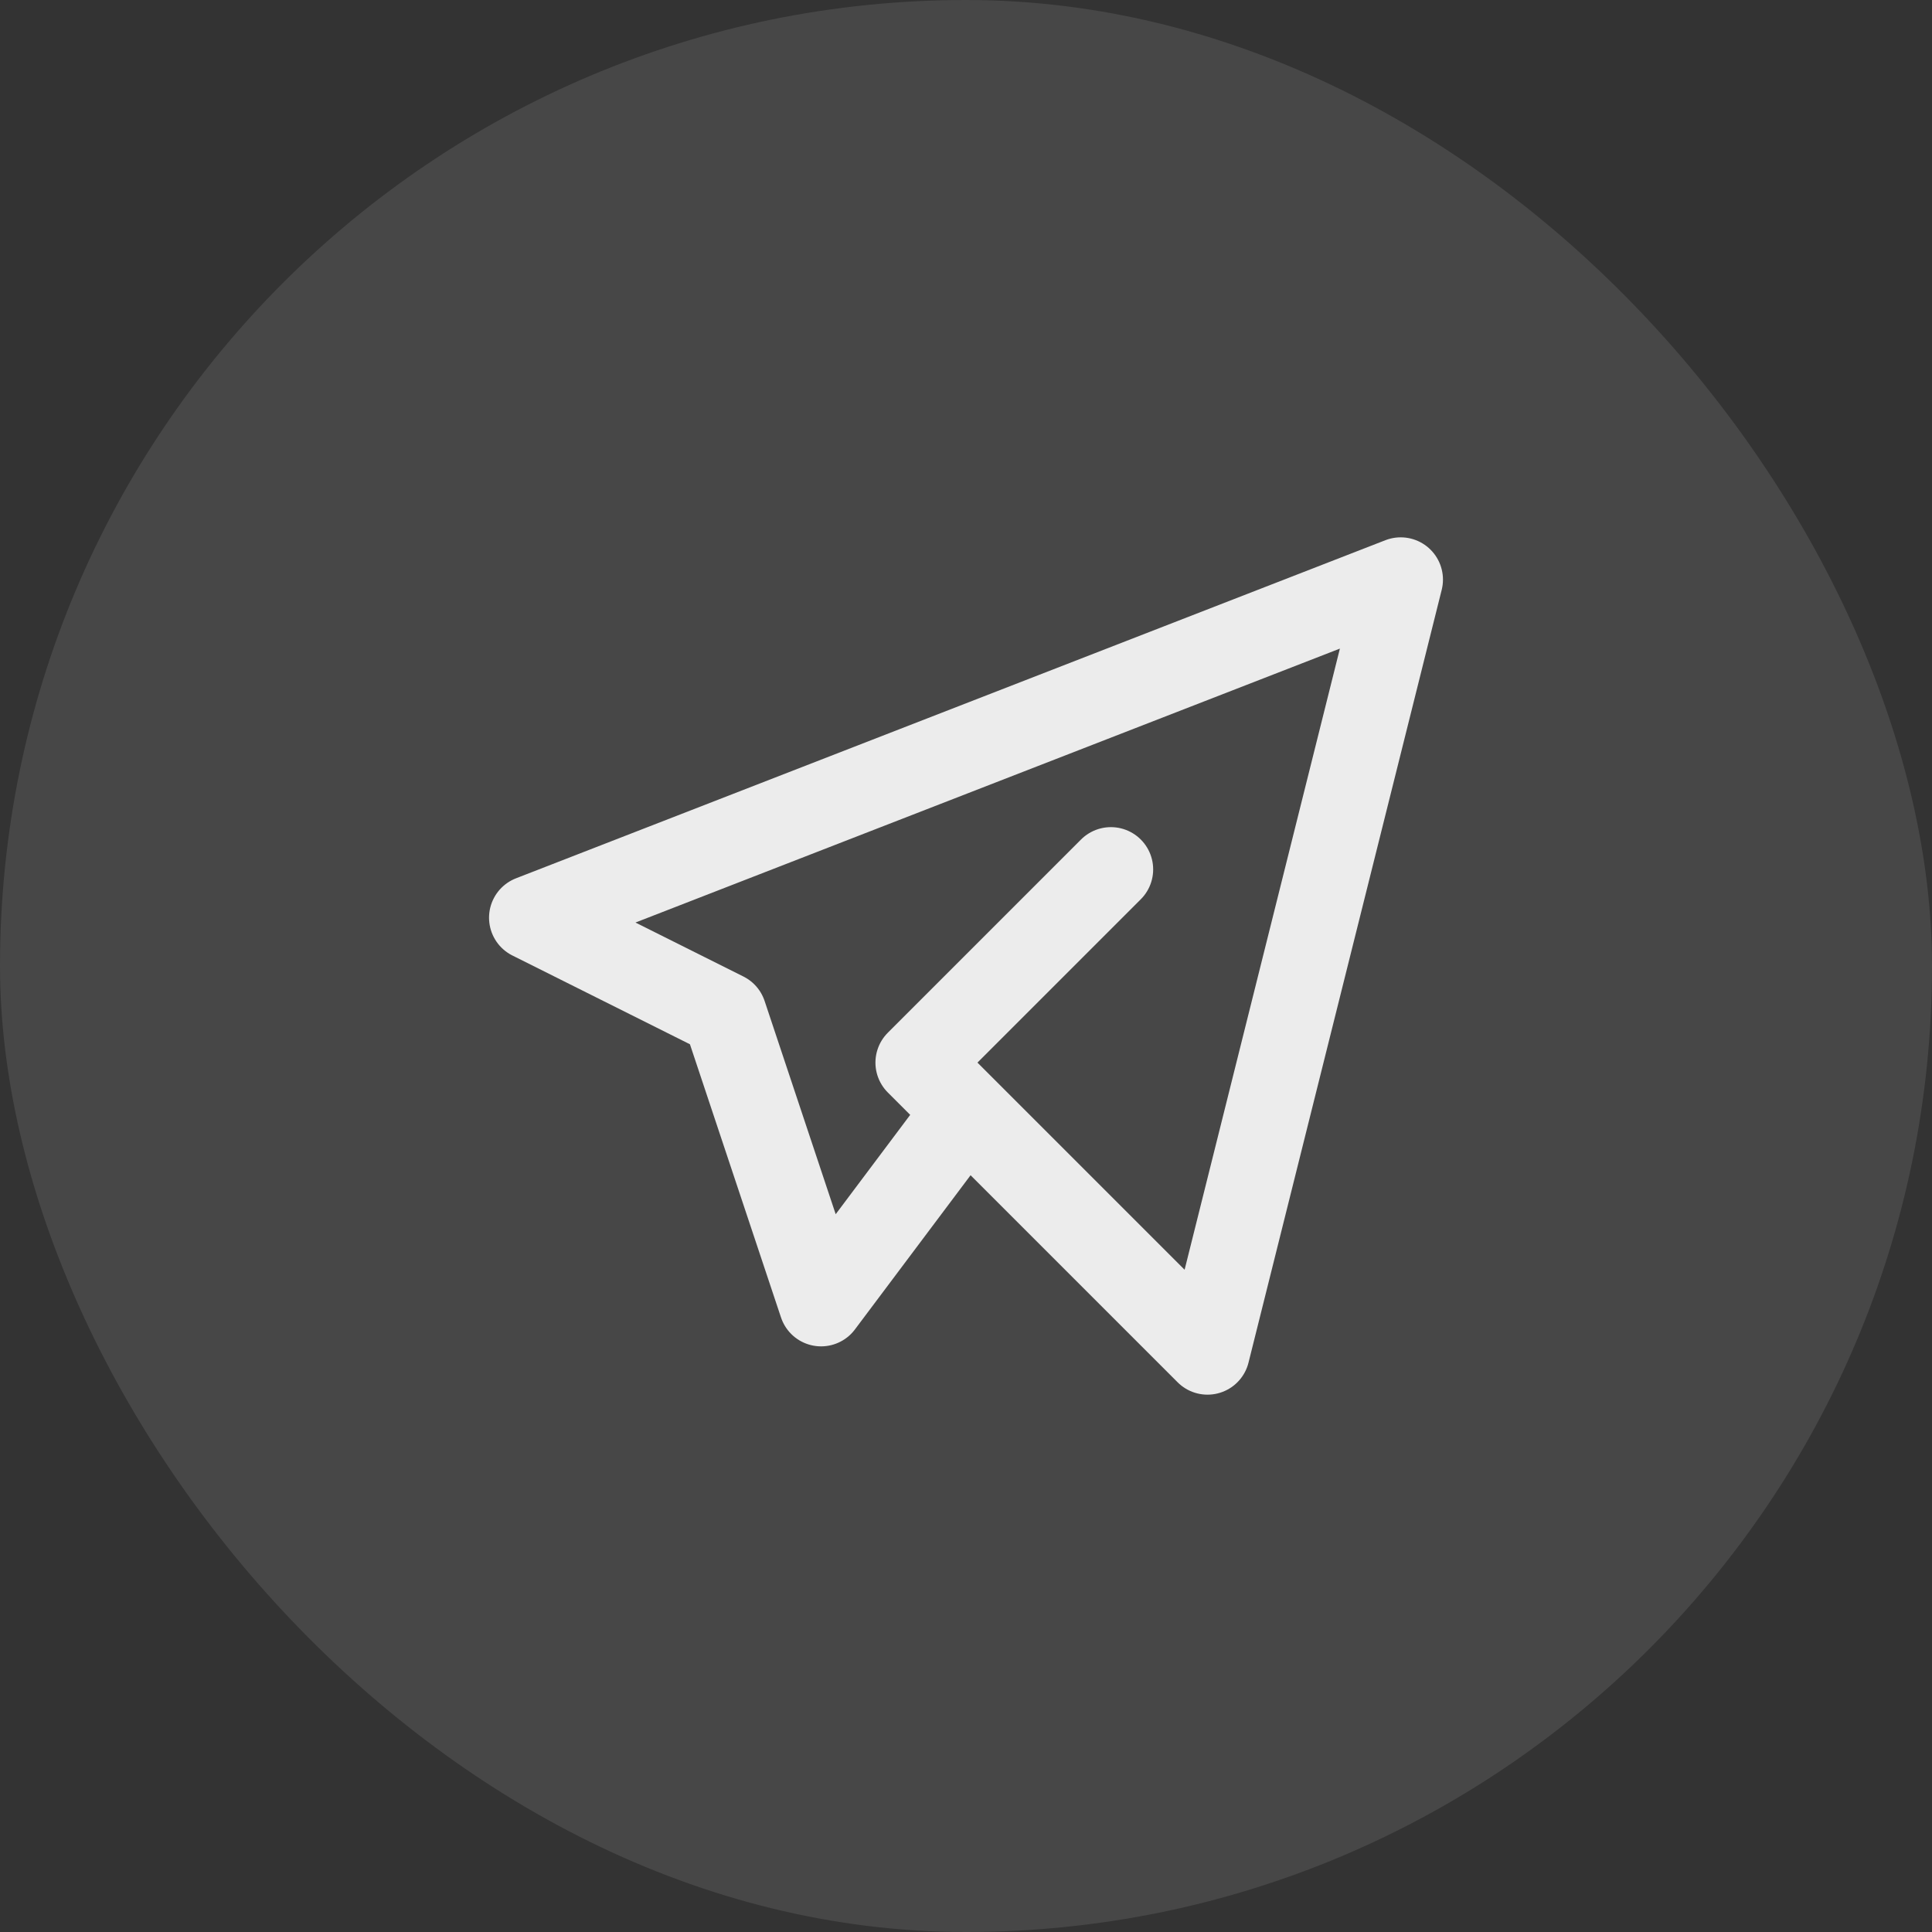 <svg width="40" height="40" viewBox="0 0 40 40" fill="none" xmlns="http://www.w3.org/2000/svg">
<rect x="0" y="0" width="40" height="40" fill="#333333" stroke="none"/>
<rect width="40" height="40" rx="20" fill="white" fill-opacity="0.1"/>
<path d="M23 18L19 22L25 28L29 12L11 19L15 21L17 27L20 23" stroke="#ECECEC" stroke-width="1.75" stroke-linecap="round" stroke-linejoin="round"/>
</svg>
